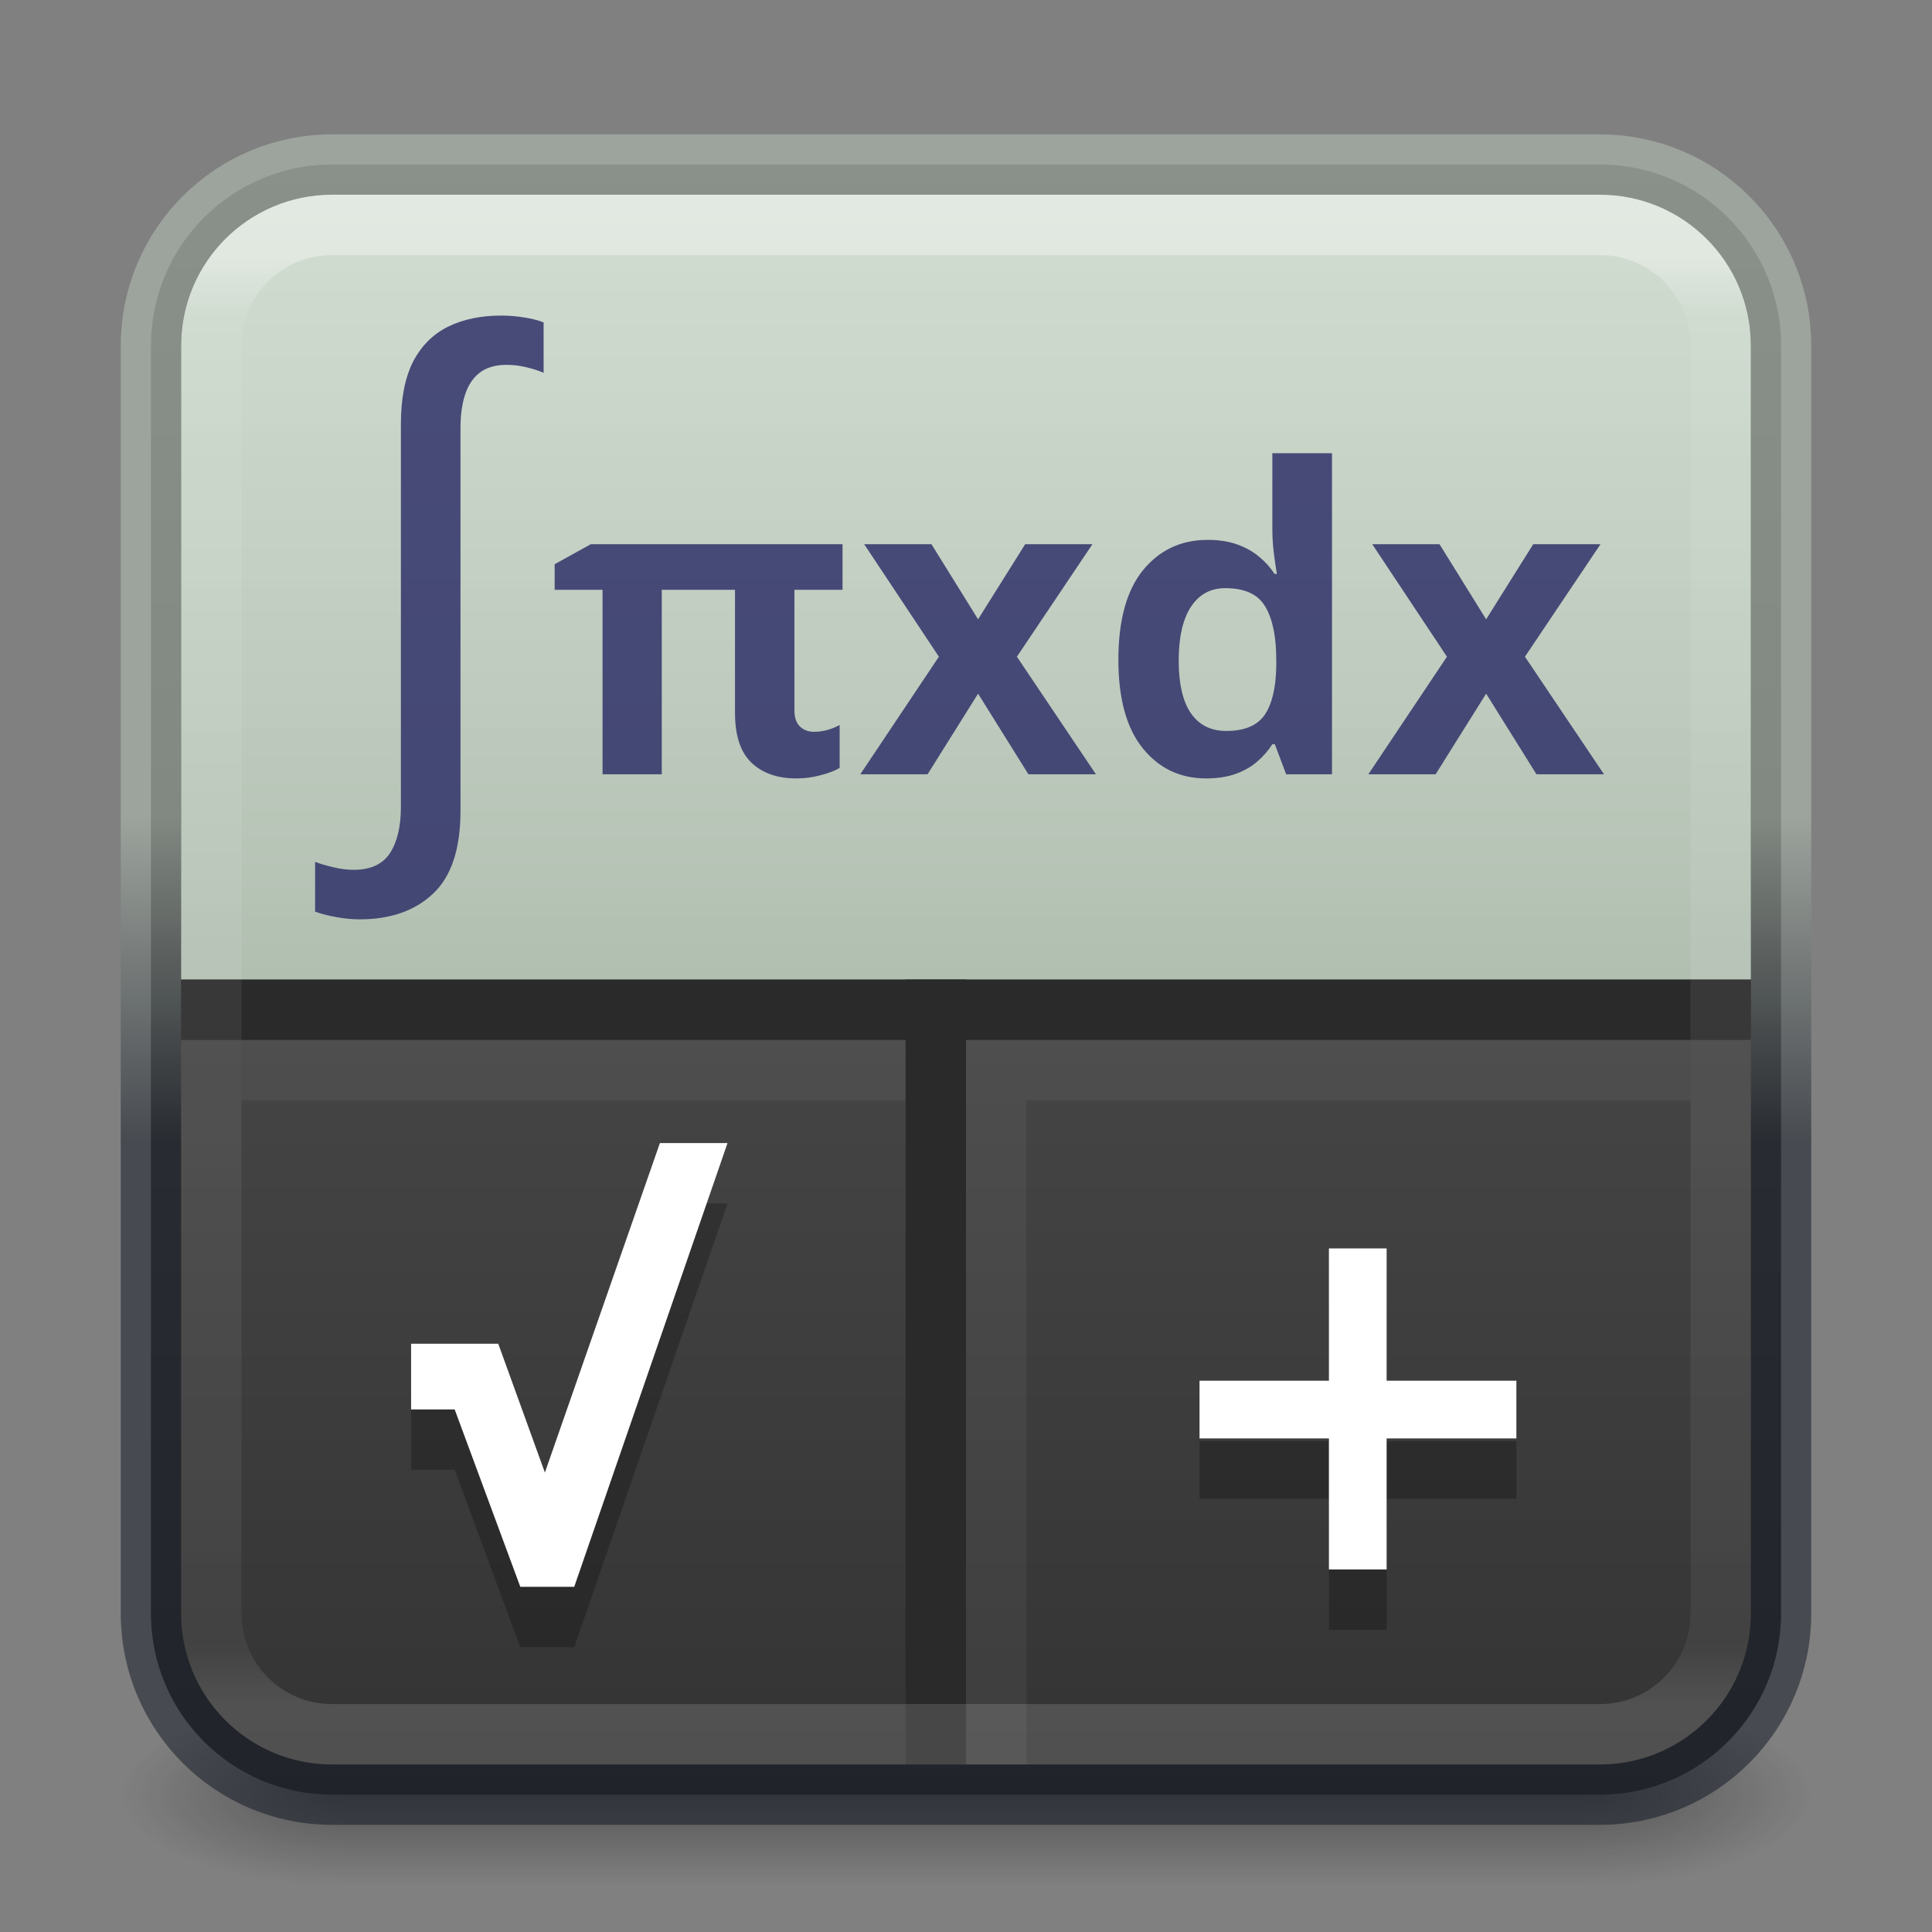 <svg width="32" height="32" viewBox="0 0 32 32" fill="none" xmlns="http://www.w3.org/2000/svg">
<rect x="0" y="0" width="32" height="32" fill="#808080" stroke="none"/>
<g opacity="0.4">
<path d="M30 28.225H26.316V31.225H30V28.225Z" fill="url(#paint0_radial_856_205)"/>
<path d="M2 31.225H5.684V28.225H2V31.225Z" fill="url(#paint1_radial_856_205)"/>
<path d="M26.316 28.225H5.684V31.225H26.316V28.225Z" fill="url(#paint2_linear_856_205)"/>
</g>
<path d="M26.5 2.725H5.5C3.843 2.725 2.5 4.068 2.5 5.725V26.725C2.5 28.382 3.843 29.725 5.5 29.725H26.5C28.157 29.725 29.5 28.382 29.5 26.725V5.725C29.5 4.068 28.157 2.725 26.5 2.725Z" fill="url(#paint3_linear_856_205)" stroke="url(#paint4_linear_856_205)" stroke-opacity="0.5" stroke-width="1"/>
<path d="M3 5.725C3 4.344 4.119 3.225 5.5 3.225H26.5C27.881 3.225 29 4.344 29 5.725V16.225H3V5.725Z" fill="url(#paint5_linear_856_205)"/>
<path fill-rule="evenodd" clip-rule="evenodd" d="M29 17.225H3V16.225H29V17.225Z" fill="#2A2A2A"/>
<path fill-rule="evenodd" clip-rule="evenodd" d="M15 29.225V16.225H16V29.225H15Z" fill="#2A2A2A"/>
<path fill-rule="evenodd" clip-rule="evenodd" d="M17 18.225H28V17.225H16V29.225H17V18.225Z" fill="white" fill-opacity="0.05"/>
<g opacity="0.8">
<path d="M5.962 15.227C5.828 15.227 5.695 15.214 5.561 15.188C5.431 15.165 5.317 15.136 5.219 15.1V14.275C5.304 14.308 5.403 14.337 5.517 14.363C5.631 14.392 5.745 14.407 5.859 14.407C6.139 14.407 6.339 14.314 6.46 14.129C6.58 13.943 6.64 13.689 6.64 13.367V7.029C6.64 6.603 6.707 6.258 6.84 5.994C6.977 5.73 7.169 5.537 7.417 5.413C7.667 5.289 7.962 5.227 8.3 5.227C8.427 5.227 8.553 5.237 8.676 5.257C8.803 5.276 8.912 5.304 9.004 5.34V6.175C8.922 6.139 8.826 6.108 8.715 6.082C8.608 6.056 8.499 6.043 8.388 6.043C8.209 6.043 8.063 6.085 7.949 6.17C7.838 6.254 7.757 6.375 7.705 6.531C7.653 6.687 7.627 6.873 7.627 7.088V13.43C7.627 14.062 7.475 14.519 7.172 14.803C6.87 15.086 6.466 15.227 5.962 15.227Z" fill="#272863"/>
<path d="M13.48 12.121C13.559 12.121 13.635 12.111 13.705 12.09C13.778 12.07 13.845 12.042 13.907 12.008V12.719C13.832 12.765 13.728 12.804 13.596 12.839C13.464 12.875 13.328 12.893 13.189 12.893C12.877 12.893 12.63 12.807 12.447 12.633C12.265 12.46 12.174 12.185 12.174 11.806V9.769H10.961V12.825H9.98V9.769H9.187V9.345L9.785 9.014H13.955V9.769H13.158V11.765C13.158 11.886 13.189 11.976 13.251 12.035C13.312 12.092 13.389 12.121 13.48 12.121Z" fill="#272863"/>
<path d="M15.551 10.877L14.314 9.014H15.428L16.2 10.258L16.98 9.014H18.094L16.843 10.877L18.152 12.825H17.034L16.2 11.489L15.363 12.825H14.249L15.551 10.877Z" fill="#272863"/>
<path d="M19.977 12.893C19.547 12.893 19.197 12.727 18.928 12.394C18.659 12.062 18.524 11.573 18.524 10.928C18.524 10.274 18.66 9.78 18.931 9.445C19.205 9.11 19.562 8.942 20.005 8.942C20.189 8.942 20.351 8.967 20.49 9.017C20.631 9.067 20.752 9.135 20.852 9.219C20.955 9.303 21.041 9.399 21.112 9.506H21.149C21.136 9.433 21.12 9.327 21.102 9.188C21.084 9.047 21.074 8.906 21.074 8.764V7.507H22.062V12.825H21.303L21.115 12.326H21.074C21.008 12.431 20.925 12.526 20.825 12.613C20.725 12.7 20.605 12.768 20.466 12.818C20.327 12.868 20.164 12.893 19.977 12.893ZM20.309 12.107C20.61 12.107 20.821 12.019 20.945 11.844C21.067 11.666 21.132 11.4 21.139 11.044V10.931C21.139 10.546 21.079 10.252 20.958 10.05C20.84 9.844 20.619 9.742 20.295 9.742C20.049 9.742 19.859 9.846 19.724 10.053C19.59 10.26 19.523 10.557 19.523 10.942C19.523 11.325 19.59 11.615 19.724 11.813C19.861 12.009 20.056 12.107 20.309 12.107Z" fill="#272863"/>
<path d="M23.966 10.877L22.729 9.014H23.843L24.615 10.258L25.395 9.014H26.509L25.258 10.877L26.567 12.825H25.449L24.615 11.489L23.778 12.825H22.664L23.966 10.877Z" fill="#272863"/>
</g>
<path fill-rule="evenodd" clip-rule="evenodd" d="M15 18.225L4 18.225V17.225L15 17.225V18.225Z" fill="white" fill-opacity="0.05"/>
<path d="M8.618 27.283L7.531 24.345H6.809V23.257H8.253L9.025 25.39L10.93 19.933H12.05L9.511 27.283H8.618Z" fill="black" fill-opacity="0.25"/>
<path d="M8.618 26.283L7.531 23.345H6.809V22.257H8.253L9.025 24.39L10.93 18.933H12.05L9.511 26.283H8.618Z" fill="white"/>
<path d="M22.967 23.869H25.116V24.825H22.967V26.995H22.011V24.825H19.868V23.869H22.011V21.678H22.967V23.869Z" fill="black" fill-opacity="0.25"/>
<path d="M22.967 22.869H25.116V23.825H22.967V25.995H22.011V23.825H19.868V22.869H22.011V20.678H22.967V22.869Z" fill="white"/>
<path opacity="0.35" d="M26.5 3.725H5.5C4.395 3.725 3.5 4.62 3.5 5.725V26.725C3.5 27.829 4.395 28.725 5.5 28.725H26.5C27.605 28.725 28.5 27.829 28.5 26.725V5.725C28.5 4.62 27.605 3.725 26.5 3.725Z" stroke="url(#paint6_linear_856_205)" stroke-linecap="round" stroke-linejoin="round"/>
<defs>
<radialGradient id="paint0_radial_856_205" cx="0" cy="0" r="1" gradientUnits="userSpaceOnUse" gradientTransform="translate(26.311 29.725) scale(3.691 1.5)">
<stop stop-color="#181818"/>
<stop offset="1" stop-color="#181818" stop-opacity="0"/>
</radialGradient>
<radialGradient id="paint1_radial_856_205" cx="0" cy="0" r="1" gradientUnits="userSpaceOnUse" gradientTransform="translate(5.689 29.725) rotate(180) scale(3.691 1.5)">
<stop stop-color="#181818"/>
<stop offset="1" stop-color="#181818" stop-opacity="0"/>
</radialGradient>
<linearGradient id="paint2_linear_856_205" x1="16.78" y1="31.237" x2="16.78" y2="28.225" gradientUnits="userSpaceOnUse">
<stop stop-color="#181818" stop-opacity="0"/>
<stop offset="0.5" stop-color="#181818"/>
<stop offset="1" stop-color="#181818" stop-opacity="0"/>
</linearGradient>
<linearGradient id="paint3_linear_856_205" x1="16" y1="2.706" x2="16" y2="29.721" gradientUnits="userSpaceOnUse">
<stop stop-color="#5A5A5A"/>
<stop offset="1" stop-color="#333333"/>
</linearGradient>
<linearGradient id="paint4_linear_856_205" x1="16" y1="2.725" x2="16" y2="29.725" gradientUnits="userSpaceOnUse">
<stop offset="0.4" stop-color="#B9C6B9"/>
<stop offset="0.6" stop-color="#0E141F"/>
</linearGradient>
<linearGradient id="paint5_linear_856_205" x1="13.579" y1="3.192" x2="13.579" y2="16.249" gradientUnits="userSpaceOnUse">
<stop stop-color="#DAE6DA" stop-opacity="0.941"/>
<stop offset="1" stop-color="#B1BFB1"/>
</linearGradient>
<linearGradient id="paint6_linear_856_205" x1="16" y1="4.225" x2="16" y2="28.225" gradientUnits="userSpaceOnUse">
<stop stop-color="white"/>
<stop offset="0.042" stop-color="white" stop-opacity="0.235"/>
<stop offset="0.958" stop-color="white" stop-opacity="0.157"/>
<stop offset="1" stop-color="white" stop-opacity="0.392"/>
</linearGradient>
</defs>
</svg>
